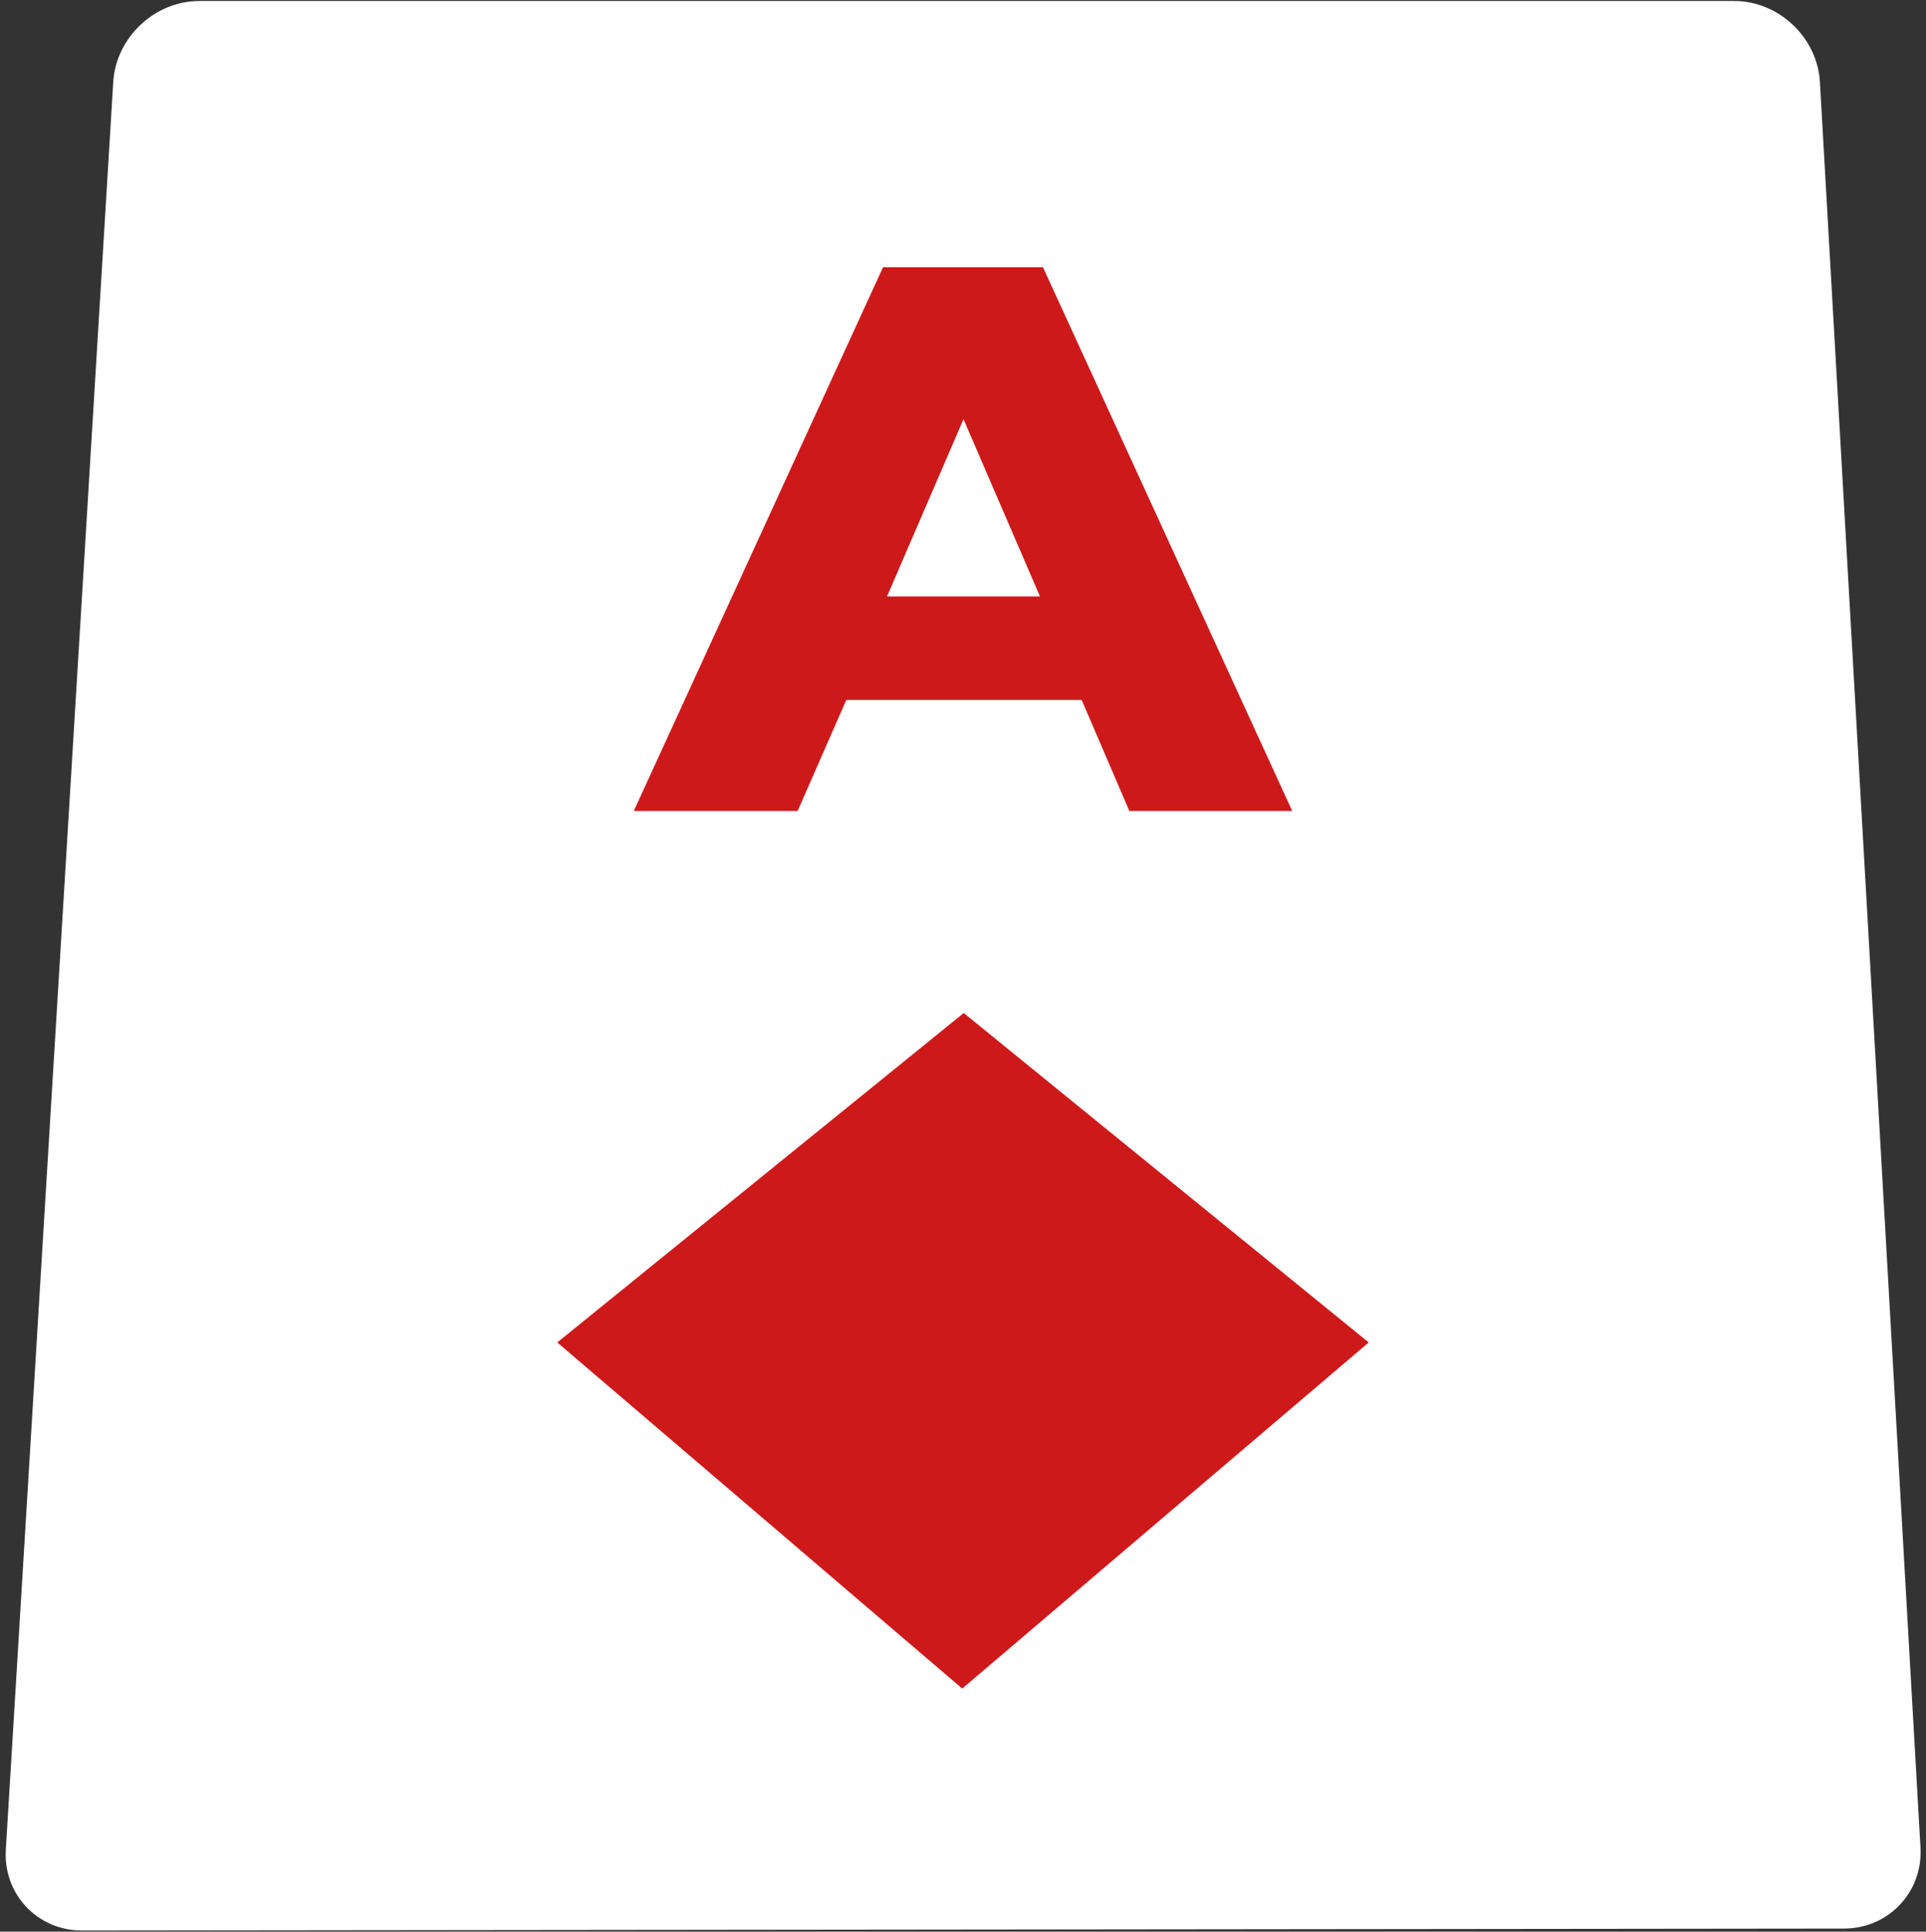 <?xml version="1.0" encoding="utf-8"?>
<!-- Generator: Adobe Illustrator 27.7.0, SVG Export Plug-In . SVG Version: 6.00 Build 0)  -->
<svg version="1.1" id="Layer_4" xmlns="http://www.w3.org/2000/svg" xmlns:xlink="http://www.w3.org/1999/xlink" x="0px" y="0px"
	 viewBox="0 0 507.13 508.652" enable-background="new 0 0 507.13 508.652" xml:space="preserve">
<rect x="0" y="0" width="507.13" height="508.652" fill="#333333" stroke="none"/>
<g>
	<g>
		<path fill="#FFFFFF" d="M505.677,486.498c0.668,11.734-8.401,21.345-20.154,21.358l-463.916,0.509
			c-11.753,0.013-20.786-9.575-20.073-21.307L29.818,21.593C30.531,9.861,40.73,0.263,52.483,0.263h404.131
			c11.753,0,21.916,9.601,22.585,21.335L505.677,486.498z"/>
	</g>
</g>
<g>
	<path fill="#CE191B" d="M232.516,70.363h42.1l65.634,143.185h-42.885l-12.551-29.225H222.84l-12.813,29.225h-43.146L232.516,70.363
		z M273.831,157.058l-20.135-46.682l-20.135,46.682H273.831z"/>
</g>
<g>
	<polygon fill="#CE191B" points="146.734,353.505 253.76,266.756 360.396,353.505 253.361,444.654 	"/>
</g>
</svg>
